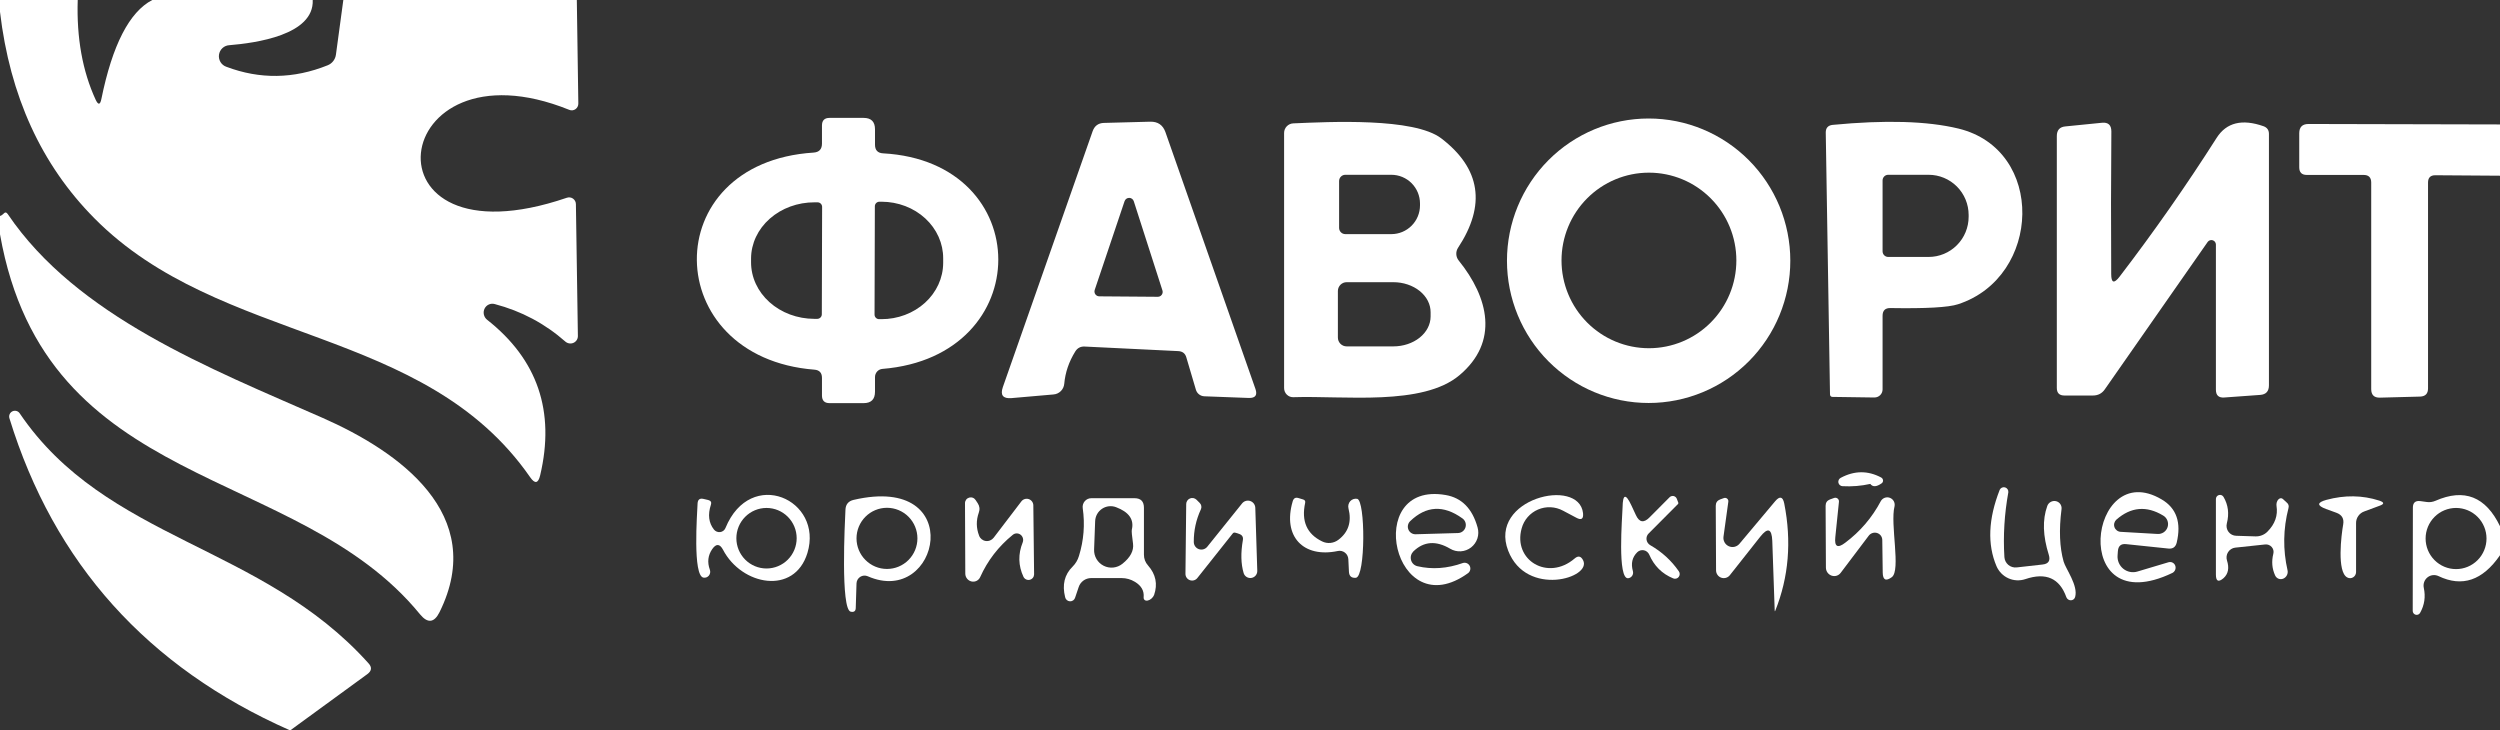 <svg width="202" height="59" viewBox="0 0 202 59" fill="none" xmlns="http://www.w3.org/2000/svg">
<rect x="0" y="0" width="202" height="59" fill="#333333" stroke="none"/>
<g clip-path="url(#clip0_478_9)">
<path d="M71.349 12.39C83.75 13.066 83.799 28.799 71.3 29.807C71.136 29.82 70.983 29.895 70.872 30.018C70.761 30.141 70.699 30.303 70.7 30.471V31.651C70.7 32.266 70.394 32.573 69.782 32.573H67.027C66.619 32.573 66.415 32.368 66.415 31.958V30.532C66.415 30.123 66.211 29.901 65.803 29.869C53.303 28.885 52.997 13.14 65.742 12.329C66.191 12.296 66.415 12.054 66.415 11.603V10.141C66.415 9.731 66.619 9.526 67.027 9.526H69.782C70.394 9.526 70.7 9.833 70.7 10.448V11.689C70.7 12.132 70.916 12.365 71.349 12.39ZM66.403 25.395L66.427 16.717C66.427 16.619 66.389 16.525 66.32 16.456C66.251 16.387 66.157 16.348 66.06 16.348H65.815C64.46 16.344 63.159 16.819 62.197 17.67C61.235 18.52 60.692 19.676 60.686 20.884V21.178C60.683 21.778 60.812 22.373 61.067 22.928C61.322 23.483 61.698 23.988 62.172 24.414C62.646 24.84 63.21 25.178 63.831 25.41C64.452 25.641 65.118 25.761 65.791 25.763H66.036C66.133 25.763 66.226 25.724 66.295 25.655C66.364 25.586 66.403 25.492 66.403 25.395ZM70.688 16.668L70.663 25.419C70.663 25.517 70.702 25.611 70.771 25.68C70.84 25.749 70.933 25.788 71.031 25.788H71.214C72.534 25.792 73.801 25.316 74.737 24.466C75.673 23.616 76.203 22.46 76.209 21.252V20.884C76.212 20.284 76.086 19.689 75.838 19.134C75.59 18.579 75.224 18.074 74.762 17.648C74.301 17.222 73.752 16.884 73.147 16.652C72.543 16.421 71.894 16.301 71.239 16.299H71.055C70.958 16.299 70.864 16.338 70.795 16.407C70.726 16.476 70.688 16.57 70.688 16.668Z" fill="white"/>
<path d="M144.657 21.068C144.657 24.116 143.451 27.039 141.304 29.195C139.157 31.35 136.246 32.561 133.21 32.561C130.174 32.561 127.263 31.35 125.116 29.195C122.969 27.039 121.763 24.116 121.763 21.068C121.763 18.02 122.969 15.097 125.116 12.941C127.263 10.786 130.174 9.575 133.21 9.575C136.246 9.575 139.157 10.786 141.304 12.941C143.451 15.097 144.657 18.02 144.657 21.068ZM140.298 21.043C140.298 19.162 139.554 17.358 138.229 16.028C136.905 14.698 135.108 13.951 133.234 13.951C131.361 13.951 129.564 14.698 128.239 16.028C126.915 17.358 126.17 19.162 126.17 21.043C126.17 22.924 126.915 24.728 128.239 26.058C129.564 27.388 131.361 28.136 133.234 28.136C135.108 28.136 136.905 27.388 138.229 26.058C139.554 24.728 140.298 22.924 140.298 21.043Z" fill="white"/>
<path d="M86.885 28.394C86.37 29.221 86.073 30.094 85.991 31.012C85.971 31.235 85.873 31.445 85.714 31.602C85.555 31.76 85.345 31.856 85.122 31.872L81.731 32.167C81.037 32.225 80.804 31.925 81.033 31.27L88.292 10.583C88.448 10.165 88.745 9.948 89.186 9.932L92.932 9.833C93.553 9.817 93.965 10.1 94.169 10.681L101.441 31.43C101.612 31.93 101.433 32.171 100.902 32.155L97.303 32.02C97.15 32.013 97.002 31.959 96.882 31.864C96.761 31.769 96.673 31.639 96.629 31.491L95.858 28.885C95.769 28.558 95.548 28.386 95.197 28.369L87.619 28C87.301 27.992 87.056 28.123 86.885 28.394ZM88.452 23.428C88.432 23.488 88.427 23.551 88.437 23.613C88.447 23.675 88.471 23.734 88.508 23.785C88.546 23.835 88.594 23.876 88.65 23.904C88.707 23.931 88.769 23.945 88.831 23.944L93.544 23.981C93.607 23.982 93.669 23.968 93.725 23.941C93.781 23.913 93.83 23.872 93.867 23.821C93.904 23.771 93.929 23.712 93.939 23.65C93.949 23.588 93.944 23.524 93.924 23.465L91.61 16.262C91.585 16.182 91.535 16.113 91.468 16.063C91.401 16.014 91.32 15.988 91.237 15.988C91.154 15.988 91.073 16.014 91.005 16.063C90.938 16.113 90.888 16.182 90.863 16.262L88.452 23.428Z" fill="white"/>
<path d="M116.462 11.185C119.637 13.619 120.086 16.565 117.809 20.023C117.709 20.177 117.66 20.358 117.669 20.541C117.678 20.724 117.744 20.9 117.858 21.043C120.294 24.055 121.127 27.619 117.931 30.311C114.956 32.831 108.578 31.958 104.501 32.093C104.405 32.097 104.308 32.08 104.218 32.045C104.127 32.009 104.045 31.955 103.975 31.886C103.905 31.818 103.85 31.735 103.812 31.644C103.774 31.553 103.755 31.455 103.755 31.356V10.743C103.755 10.542 103.832 10.348 103.972 10.204C104.111 10.059 104.301 9.975 104.501 9.968C107.391 9.846 114.259 9.489 116.462 11.185ZM108.199 14.627V18.413C108.199 18.547 108.252 18.675 108.346 18.769C108.44 18.864 108.567 18.917 108.701 18.917H112.422C113.036 18.917 113.624 18.672 114.058 18.236C114.492 17.801 114.736 17.21 114.736 16.594V16.446C114.736 15.83 114.492 15.239 114.058 14.803C113.624 14.368 113.036 14.123 112.422 14.123H108.701C108.567 14.123 108.44 14.176 108.346 14.271C108.252 14.365 108.199 14.493 108.199 14.627ZM108.101 23.502V27.263C108.099 27.358 108.116 27.451 108.151 27.54C108.186 27.627 108.238 27.707 108.304 27.775C108.37 27.842 108.449 27.896 108.536 27.933C108.623 27.969 108.716 27.988 108.811 27.988H112.581C113.378 27.989 114.142 27.735 114.706 27.284C115.271 26.832 115.59 26.219 115.593 25.579V25.235C115.595 24.916 115.518 24.6 115.368 24.305C115.217 24.01 114.995 23.741 114.716 23.515C114.436 23.289 114.103 23.11 113.737 22.987C113.371 22.864 112.978 22.801 112.581 22.801H108.811C108.625 22.801 108.446 22.874 108.313 23.005C108.18 23.137 108.104 23.315 108.101 23.502Z" fill="white"/>
<path d="M152.112 25.517V31.467C152.112 31.639 152.042 31.805 151.919 31.927C151.795 32.05 151.626 32.118 151.451 32.118L148.048 32.069C147.999 32.069 147.952 32.048 147.918 32.011C147.883 31.974 147.864 31.924 147.864 31.872L147.521 10.706C147.521 10.337 147.705 10.132 148.072 10.091C152.333 9.682 155.72 9.78 158.233 10.386C165.297 12.095 164.967 22.383 158.209 24.583C157.442 24.837 155.622 24.94 152.749 24.891C152.324 24.882 152.112 25.091 152.112 25.517ZM152.112 14.578V20.306C152.112 20.426 152.16 20.542 152.245 20.627C152.33 20.713 152.445 20.761 152.565 20.761H155.834C156.691 20.761 157.513 20.419 158.119 19.81C158.725 19.202 159.066 18.376 159.066 17.516V17.368C159.066 16.508 158.725 15.682 158.119 15.073C157.513 14.465 156.691 14.123 155.834 14.123H152.565C152.445 14.123 152.33 14.171 152.245 14.256C152.16 14.342 152.112 14.457 152.112 14.578Z" fill="white"/>
<path d="M179.045 19.753C179.043 19.676 179.017 19.603 178.971 19.542C178.925 19.481 178.861 19.436 178.789 19.413C178.716 19.39 178.638 19.39 178.566 19.414C178.493 19.437 178.43 19.483 178.384 19.544L170.072 31.454C169.843 31.79 169.521 31.958 169.105 31.958H166.803C166.395 31.958 166.191 31.753 166.191 31.344V10.989C166.191 10.513 166.424 10.255 166.889 10.214L169.839 9.919C170.345 9.87 170.598 10.104 170.598 10.62C170.566 14.455 170.561 18.294 170.586 22.137C170.586 22.867 170.81 22.94 171.259 22.358C174.051 18.712 176.666 14.971 179.107 11.136C179.898 9.899 181.163 9.587 182.902 10.202C183.187 10.309 183.33 10.513 183.33 10.817V31.135C183.33 31.618 183.094 31.876 182.62 31.909L179.719 32.118C179.27 32.151 179.045 31.942 179.045 31.491V19.753Z" fill="white"/>
<path d="M202 10.055V14.197L196.773 14.16C196.381 14.16 196.185 14.357 196.185 14.75V31.381C196.185 31.807 195.973 32.028 195.548 32.044L192.292 32.13C191.827 32.139 191.594 31.909 191.594 31.442V14.75C191.594 14.34 191.39 14.135 190.982 14.135H186.391C185.983 14.135 185.779 13.931 185.779 13.521V10.768C185.779 10.268 186.028 10.018 186.526 10.018L202 10.055Z" fill="white"/>
<path d="M0 0H6.28C6.182 3.057 6.664 5.74 7.725 8.051C7.937 8.502 8.092 8.485 8.19 8.002C9.08 3.634 10.451 0.967 12.304 0H25.268C25.391 2.839 20.616 3.479 18.535 3.651C18.327 3.661 18.13 3.743 17.976 3.884C17.823 4.025 17.723 4.215 17.694 4.422C17.665 4.628 17.709 4.839 17.817 5.017C17.926 5.194 18.093 5.329 18.29 5.396C21 6.42 23.73 6.379 26.48 5.273C26.656 5.202 26.809 5.086 26.925 4.937C27.041 4.788 27.116 4.611 27.142 4.425L27.741 0H46.607L46.729 8.358C46.731 8.449 46.712 8.539 46.671 8.62C46.631 8.701 46.571 8.77 46.498 8.821C46.425 8.873 46.34 8.905 46.252 8.914C46.165 8.923 46.076 8.91 45.995 8.875C31.23 2.913 28.868 21.768 45.799 15.979C45.882 15.95 45.97 15.941 46.057 15.953C46.144 15.964 46.227 15.997 46.298 16.047C46.37 16.098 46.429 16.165 46.47 16.243C46.511 16.321 46.533 16.407 46.533 16.495L46.693 27.14C46.696 27.257 46.666 27.371 46.604 27.47C46.543 27.569 46.454 27.648 46.348 27.697C46.242 27.747 46.123 27.765 46.006 27.748C45.889 27.732 45.779 27.683 45.689 27.607C44.032 26.148 42.13 25.137 39.984 24.571C39.824 24.524 39.654 24.534 39.503 24.601C39.351 24.667 39.228 24.786 39.154 24.936C39.08 25.086 39.06 25.258 39.098 25.422C39.135 25.587 39.228 25.734 39.359 25.837C43.44 29.049 44.868 33.241 43.644 38.411C43.489 39.067 43.22 39.116 42.836 38.559C34.267 26.218 17.813 27.939 7.615 17.626C3.338 13.308 0.8 7.752 0 0.959V0Z" fill="white"/>
<path d="M0 18.929V17.454C0.106 17.421 0.2 17.36 0.282 17.27C0.404 17.131 0.518 17.139 0.624 17.294C6.207 25.554 16.956 29.758 26.04 33.753C32.222 36.469 39.433 41.558 35.515 49.462C35.083 50.33 34.556 50.388 33.936 49.634C23.946 37.404 3.697 39.874 0 18.929Z" fill="white"/>
<path d="M23.469 59C23.452 58.992 23.432 58.992 23.407 59C11.916 53.919 4.366 45.516 0.759 33.79C0.727 33.683 0.735 33.568 0.78 33.465C0.825 33.363 0.906 33.281 1.007 33.233C1.107 33.186 1.222 33.176 1.329 33.206C1.437 33.236 1.53 33.303 1.591 33.397C8.582 43.709 21.118 43.955 29.773 53.592C30.067 53.911 30.039 54.202 29.688 54.464L23.469 59Z" fill="white"/>
<path d="M151.12 39.1C150.386 39.264 149.639 39.325 148.88 39.284C148.801 39.282 148.725 39.253 148.664 39.202C148.603 39.151 148.56 39.082 148.543 39.004C148.526 38.926 148.536 38.845 148.57 38.773C148.605 38.701 148.662 38.643 148.733 38.608C149.835 38.018 150.925 38.01 152.002 38.584C152.043 38.607 152.079 38.64 152.105 38.68C152.13 38.72 152.146 38.766 152.15 38.813C152.153 38.859 152.145 38.906 152.126 38.947C152.106 38.989 152.076 39.025 152.039 39.051C151.622 39.346 151.316 39.362 151.12 39.1Z" fill="white"/>
<path d="M57.552 44.361C57.201 44.869 57.136 45.426 57.356 46.032C57.385 46.111 57.393 46.197 57.38 46.28C57.366 46.364 57.332 46.442 57.28 46.507C57.227 46.571 57.159 46.621 57.083 46.65C57.006 46.679 56.922 46.686 56.842 46.672C55.96 46.536 56.328 41.534 56.364 40.685C56.38 40.358 56.548 40.235 56.866 40.317L57.233 40.403C57.438 40.46 57.507 40.587 57.441 40.784C57.18 41.579 57.262 42.246 57.686 42.787C57.747 42.862 57.825 42.92 57.914 42.956C58.002 42.992 58.099 43.004 58.193 42.992C58.286 42.98 58.375 42.943 58.45 42.885C58.524 42.828 58.581 42.752 58.617 42.664C60.649 37.711 66.55 40.366 65.24 44.68C64.187 48.122 59.927 47.311 58.421 44.422C58.16 43.93 57.87 43.91 57.552 44.361ZM64.371 43.488C64.371 42.839 64.114 42.217 63.657 41.758C63.2 41.3 62.581 41.042 61.934 41.042C61.288 41.042 60.669 41.3 60.212 41.758C59.755 42.217 59.498 42.839 59.498 43.488C59.498 44.137 59.755 44.759 60.212 45.218C60.669 45.676 61.288 45.934 61.934 45.934C62.581 45.934 63.2 45.676 63.657 45.218C64.114 44.759 64.371 44.137 64.371 43.488Z" fill="white"/>
<path d="M69.206 47.139L69.145 49.105C69.145 49.376 69.01 49.482 68.741 49.425C67.909 49.265 68.264 42.197 68.313 41.189C68.329 40.755 68.549 40.489 68.974 40.39C78.217 38.239 75.915 49.117 70.112 46.561C70.015 46.519 69.909 46.501 69.804 46.509C69.698 46.518 69.596 46.552 69.507 46.609C69.418 46.666 69.344 46.744 69.291 46.836C69.239 46.929 69.21 47.032 69.206 47.139ZM74.128 43.5C74.128 42.845 73.869 42.217 73.407 41.753C72.946 41.29 72.32 41.03 71.667 41.03C71.014 41.03 70.389 41.29 69.927 41.753C69.466 42.217 69.206 42.845 69.206 43.5C69.206 44.156 69.466 44.784 69.927 45.247C70.389 45.711 71.014 45.971 71.667 45.971C72.32 45.971 72.946 45.711 73.407 45.247C73.869 44.784 74.128 44.156 74.128 43.5Z" fill="white"/>
<path d="M114.528 45.75C115.711 46.028 116.935 45.942 118.201 45.491C118.304 45.459 118.416 45.464 118.516 45.505C118.617 45.547 118.699 45.622 118.75 45.718C118.801 45.815 118.817 45.926 118.795 46.032C118.773 46.139 118.714 46.235 118.629 46.303C112.593 50.678 110.059 38.829 116.805 39.997C118.103 40.218 118.964 41.091 119.388 42.615C119.472 42.907 119.467 43.217 119.374 43.505C119.28 43.793 119.102 44.047 118.863 44.233C118.624 44.418 118.335 44.527 118.034 44.546C117.732 44.564 117.432 44.491 117.172 44.336C116.03 43.664 115.038 43.738 114.197 44.557C114.108 44.648 114.044 44.76 114.011 44.883C113.979 45.007 113.98 45.136 114.014 45.258C114.047 45.379 114.113 45.489 114.203 45.576C114.294 45.662 114.406 45.722 114.528 45.75ZM118.152 41.878C116.633 40.788 115.23 40.866 113.94 42.111C113.851 42.197 113.79 42.308 113.765 42.429C113.74 42.551 113.752 42.677 113.8 42.791C113.848 42.906 113.929 43.003 114.032 43.07C114.136 43.137 114.257 43.172 114.381 43.168L117.797 43.07C117.935 43.069 118.069 43.023 118.18 42.939C118.291 42.855 118.372 42.738 118.412 42.605C118.451 42.472 118.447 42.329 118.401 42.199C118.354 42.068 118.267 41.955 118.152 41.878Z" fill="white"/>
<path d="M122.951 42.689C122.228 45.27 125.081 46.979 127.235 45.123C127.513 44.885 127.737 44.93 127.909 45.258C128.68 46.696 123.33 48.294 121.861 44.496C120.233 40.292 127.578 38.522 127.909 41.46C127.958 41.935 127.774 42.058 127.358 41.828L126.293 41.263C125.985 41.097 125.643 41.002 125.294 40.985C124.944 40.969 124.596 41.032 124.275 41.169C123.954 41.306 123.668 41.514 123.438 41.777C123.209 42.04 123.042 42.352 122.951 42.689Z" fill="white"/>
<path d="M133.271 41.816L134.899 40.181C134.941 40.138 134.993 40.106 135.05 40.089C135.107 40.071 135.168 40.068 135.227 40.08C135.285 40.093 135.34 40.12 135.386 40.159C135.431 40.198 135.466 40.248 135.487 40.304C135.528 40.411 135.568 40.517 135.609 40.624C135.617 40.657 135.609 40.69 135.585 40.722C134.793 41.517 134.001 42.312 133.21 43.107C133.144 43.171 133.094 43.249 133.065 43.337C133.035 43.424 133.027 43.517 133.04 43.609C133.053 43.701 133.087 43.789 133.14 43.866C133.193 43.943 133.263 44.007 133.344 44.053C134.275 44.586 135.042 45.287 135.646 46.155C135.696 46.222 135.722 46.304 135.721 46.388C135.719 46.471 135.691 46.552 135.639 46.618C135.588 46.683 135.516 46.73 135.436 46.751C135.355 46.772 135.27 46.766 135.193 46.733C134.295 46.364 133.651 45.725 133.259 44.815C133.221 44.726 133.161 44.647 133.086 44.586C133.011 44.524 132.922 44.482 132.827 44.462C132.731 44.443 132.633 44.447 132.54 44.474C132.447 44.502 132.362 44.551 132.292 44.619C131.884 45.02 131.765 45.528 131.937 46.143C131.955 46.205 131.959 46.271 131.95 46.335C131.941 46.399 131.919 46.461 131.884 46.516C131.849 46.57 131.803 46.617 131.749 46.652C131.694 46.688 131.633 46.711 131.569 46.721C130.663 46.856 131.08 41.767 131.104 40.993C131.12 39.911 131.357 39.858 131.814 40.833L132.181 41.62C132.451 42.21 132.814 42.275 133.271 41.816Z" fill="white"/>
<path d="M172.704 46.18L175.214 45.43C175.323 45.397 175.44 45.407 175.541 45.458C175.642 45.509 175.72 45.596 175.76 45.704C175.799 45.812 175.798 45.932 175.756 46.04C175.714 46.148 175.634 46.238 175.532 46.291C167.121 50.322 168.75 36.85 174.663 40.354C175.862 41.058 176.266 42.226 175.875 43.857C175.785 44.201 175.565 44.357 175.214 44.324L171.798 43.967C171.382 43.918 171.157 44.107 171.125 44.533L171.1 44.877C171.084 45.08 171.117 45.285 171.197 45.472C171.277 45.66 171.401 45.825 171.559 45.954C171.717 46.082 171.904 46.17 172.104 46.209C172.303 46.249 172.509 46.239 172.704 46.18ZM174.785 41.657C173.438 40.845 172.177 40.956 171.002 41.988C170.92 42.063 170.862 42.16 170.835 42.268C170.807 42.376 170.812 42.489 170.849 42.594C170.885 42.699 170.952 42.791 171.04 42.858C171.128 42.925 171.234 42.965 171.345 42.972L174.332 43.144C174.511 43.156 174.689 43.106 174.836 43.004C174.984 42.902 175.093 42.752 175.145 42.58C175.197 42.408 175.19 42.223 175.125 42.056C175.06 41.888 174.94 41.747 174.785 41.657Z" fill="white"/>
<path d="M202 42.517V44.864C200.596 46.905 198.939 47.466 197.03 46.548C196.887 46.481 196.728 46.454 196.571 46.472C196.415 46.49 196.266 46.552 196.142 46.651C196.019 46.749 195.925 46.88 195.872 47.03C195.819 47.179 195.809 47.34 195.842 47.495C195.997 48.216 195.899 48.888 195.548 49.511C195.515 49.575 195.461 49.626 195.395 49.655C195.329 49.684 195.255 49.69 195.185 49.671C195.115 49.652 195.054 49.611 195.011 49.553C194.968 49.494 194.946 49.423 194.948 49.351C194.957 46.565 194.961 43.787 194.961 41.017C194.961 40.616 195.161 40.44 195.561 40.489L196.087 40.562C196.319 40.595 196.561 40.561 196.785 40.464C199.111 39.44 200.849 40.124 202 42.517ZM200.91 43.512C200.91 42.857 200.651 42.229 200.19 41.765C199.728 41.302 199.102 41.042 198.45 41.042C197.797 41.042 197.171 41.302 196.71 41.765C196.248 42.229 195.989 42.857 195.989 43.512C195.989 44.168 196.248 44.796 196.71 45.259C197.171 45.723 197.797 45.983 198.45 45.983C199.102 45.983 199.728 45.723 200.19 45.259C200.651 44.796 200.91 44.168 200.91 43.512Z" fill="white"/>
<path d="M81.828 43.218C80.677 44.152 79.8 45.291 79.196 46.635C79.137 46.765 79.036 46.87 78.909 46.933C78.783 46.996 78.638 47.014 78.498 46.982C78.359 46.951 78.233 46.873 78.142 46.76C78.051 46.648 77.999 46.508 77.996 46.364L77.972 40.649C77.973 40.548 78.007 40.451 78.067 40.371C78.128 40.291 78.213 40.233 78.309 40.206C78.406 40.178 78.508 40.182 78.602 40.218C78.695 40.253 78.775 40.318 78.829 40.403L79 40.661C79.155 40.898 79.184 41.153 79.086 41.423C78.866 42.046 78.874 42.664 79.111 43.279C79.151 43.392 79.222 43.492 79.316 43.568C79.409 43.644 79.522 43.694 79.641 43.711C79.761 43.729 79.884 43.714 79.998 43.668C80.111 43.622 80.21 43.547 80.286 43.451L82.526 40.513C82.594 40.424 82.688 40.358 82.795 40.325C82.902 40.291 83.017 40.292 83.123 40.327C83.23 40.362 83.322 40.43 83.389 40.521C83.455 40.611 83.492 40.721 83.493 40.833L83.555 46.413C83.552 46.515 83.517 46.613 83.453 46.691C83.389 46.77 83.301 46.825 83.203 46.848C83.104 46.87 83.001 46.859 82.909 46.816C82.818 46.773 82.743 46.701 82.698 46.61C82.273 45.7 82.253 44.77 82.636 43.82C82.677 43.711 82.681 43.591 82.649 43.479C82.616 43.367 82.549 43.269 82.456 43.2C82.364 43.131 82.252 43.096 82.139 43.099C82.025 43.102 81.916 43.144 81.828 43.218Z" fill="white"/>
<path d="M90.618 46.708C89.802 46.708 88.986 46.708 88.17 46.708C87.943 46.708 87.722 46.779 87.54 46.911C87.357 47.044 87.222 47.231 87.154 47.446L86.872 48.282C86.847 48.372 86.793 48.451 86.718 48.506C86.643 48.562 86.552 48.59 86.459 48.587C86.366 48.584 86.276 48.55 86.205 48.49C86.133 48.431 86.084 48.348 86.064 48.257C85.811 47.249 86.011 46.426 86.664 45.786C86.909 45.541 87.08 45.254 87.178 44.926C87.57 43.664 87.672 42.373 87.484 41.054C87.47 40.954 87.478 40.852 87.507 40.756C87.535 40.659 87.584 40.57 87.651 40.494C87.717 40.418 87.799 40.357 87.89 40.316C87.982 40.275 88.082 40.254 88.182 40.255H91.671C92.177 40.255 92.43 40.513 92.43 41.029V44.815C92.43 45.151 92.54 45.442 92.761 45.688C93.389 46.401 93.552 47.196 93.251 48.073C93.21 48.177 93.136 48.279 93.043 48.361C92.95 48.444 92.844 48.501 92.743 48.523C92.641 48.545 92.552 48.531 92.49 48.482C92.429 48.433 92.399 48.354 92.406 48.257C92.455 47.741 92.222 47.327 91.708 47.016C91.373 46.811 91.01 46.708 90.618 46.708ZM91.451 42.8C91.647 41.98 91.222 41.374 90.178 40.98C89.992 40.91 89.792 40.885 89.595 40.907C89.398 40.93 89.209 40.999 89.044 41.11C88.878 41.221 88.742 41.369 88.645 41.543C88.549 41.717 88.495 41.912 88.488 42.111L88.403 44.398C88.392 44.668 88.46 44.937 88.597 45.17C88.734 45.404 88.936 45.593 89.177 45.714C89.418 45.836 89.689 45.886 89.958 45.857C90.227 45.828 90.481 45.723 90.692 45.553C91.337 45.037 91.622 44.496 91.549 43.93C91.459 43.291 91.426 42.914 91.451 42.8Z" fill="white"/>
<path d="M99.592 43.119L96.752 46.696C96.683 46.787 96.587 46.854 96.477 46.887C96.368 46.92 96.251 46.917 96.143 46.878C96.035 46.84 95.943 46.769 95.878 46.674C95.814 46.579 95.781 46.467 95.785 46.352L95.846 40.722C95.847 40.626 95.877 40.532 95.931 40.453C95.984 40.373 96.061 40.311 96.149 40.275C96.238 40.238 96.335 40.228 96.429 40.247C96.523 40.265 96.61 40.311 96.678 40.378L96.936 40.636C97.003 40.702 97.049 40.786 97.066 40.879C97.084 40.971 97.072 41.067 97.033 41.153C96.642 41.996 96.45 42.877 96.458 43.795C96.459 43.922 96.499 44.046 96.572 44.149C96.646 44.252 96.749 44.33 96.869 44.372C96.988 44.414 97.118 44.417 97.239 44.382C97.361 44.347 97.469 44.275 97.548 44.176L100.363 40.673C100.44 40.578 100.544 40.509 100.661 40.475C100.778 40.44 100.903 40.443 101.019 40.481C101.134 40.52 101.236 40.593 101.309 40.691C101.382 40.789 101.424 40.907 101.428 41.03L101.588 46.118C101.593 46.256 101.548 46.39 101.461 46.497C101.375 46.603 101.252 46.674 101.117 46.697C100.982 46.719 100.844 46.692 100.728 46.619C100.611 46.547 100.525 46.434 100.486 46.303C100.265 45.557 100.245 44.668 100.425 43.635C100.465 43.39 100.367 43.226 100.131 43.144C100.033 43.103 99.931 43.07 99.825 43.045C99.727 43.013 99.649 43.037 99.592 43.119Z" fill="white"/>
<path d="M108.149 43.611C108.957 42.996 109.227 42.152 108.957 41.079C108.932 40.977 108.931 40.87 108.956 40.769C108.981 40.667 109.03 40.573 109.1 40.496C109.169 40.419 109.256 40.361 109.353 40.328C109.451 40.294 109.554 40.286 109.655 40.304C110.329 40.403 110.341 46.598 109.557 46.684C109.198 46.717 109.011 46.553 108.994 46.192L108.945 45.172C108.938 45.07 108.91 44.97 108.862 44.88C108.814 44.79 108.748 44.711 108.668 44.65C108.588 44.588 108.496 44.544 108.398 44.522C108.3 44.5 108.198 44.499 108.101 44.52C105.321 45.11 103.608 43.353 104.452 40.501C104.526 40.255 104.681 40.169 104.917 40.243C105.04 40.276 105.162 40.313 105.285 40.354C105.432 40.395 105.489 40.489 105.456 40.636C105.138 42.111 105.595 43.148 106.827 43.746C107.036 43.85 107.27 43.892 107.504 43.868C107.738 43.844 107.961 43.755 108.149 43.611Z" fill="white"/>
<path d="M142.22 43.377L139.772 46.475C139.692 46.576 139.582 46.651 139.459 46.687C139.335 46.724 139.203 46.721 139.081 46.679C138.959 46.638 138.852 46.559 138.777 46.454C138.701 46.349 138.659 46.223 138.658 46.094L138.633 40.87C138.633 40.616 138.752 40.444 138.988 40.353C139.086 40.312 139.188 40.276 139.294 40.243C139.338 40.228 139.385 40.224 139.431 40.232C139.476 40.24 139.519 40.26 139.555 40.29C139.59 40.32 139.618 40.358 139.634 40.401C139.651 40.445 139.656 40.492 139.649 40.538L139.258 43.365C139.237 43.523 139.267 43.683 139.344 43.822C139.421 43.96 139.541 44.071 139.686 44.135C139.83 44.2 139.992 44.217 140.146 44.182C140.301 44.147 140.44 44.063 140.543 43.943L143.432 40.501C143.808 40.059 144.053 40.12 144.167 40.685C144.771 43.742 144.53 46.626 143.445 49.339C143.412 49.413 143.396 49.408 143.396 49.326C143.33 47.45 143.265 45.573 143.2 43.697C143.159 42.705 142.832 42.599 142.22 43.377Z" fill="white"/>
<path d="M149.088 43.857C150.304 42.947 151.267 41.82 151.978 40.476C152.05 40.355 152.164 40.263 152.298 40.217C152.431 40.171 152.577 40.174 152.709 40.226C152.841 40.277 152.95 40.374 153.018 40.498C153.086 40.623 153.107 40.767 153.079 40.907C152.712 42.345 153.606 46.081 152.859 46.635C152.377 46.987 152.133 46.864 152.124 46.266L152.088 43.623C152.085 43.498 152.044 43.378 151.97 43.278C151.895 43.178 151.791 43.105 151.672 43.067C151.552 43.029 151.423 43.029 151.303 43.067C151.182 43.105 151.076 43.179 150.998 43.279L148.733 46.278C148.651 46.391 148.536 46.475 148.403 46.517C148.271 46.559 148.128 46.557 147.996 46.512C147.863 46.467 147.747 46.381 147.664 46.267C147.581 46.152 147.535 46.014 147.534 45.873L147.509 40.87C147.509 40.616 147.627 40.444 147.864 40.353C147.978 40.313 148.093 40.272 148.207 40.231C148.254 40.216 148.304 40.213 148.352 40.223C148.401 40.232 148.446 40.254 148.484 40.286C148.522 40.318 148.551 40.359 148.569 40.405C148.587 40.451 148.593 40.501 148.586 40.55L148.293 43.402C148.211 44.172 148.476 44.324 149.088 43.857Z" fill="white"/>
<path d="M162.947 45.848L165.028 45.614C165.518 45.565 165.689 45.303 165.542 44.828C165.061 43.304 165.02 41.988 165.42 40.882C165.47 40.742 165.57 40.625 165.701 40.554C165.832 40.482 165.984 40.461 166.128 40.495C166.272 40.529 166.397 40.615 166.479 40.736C166.56 40.858 166.593 41.006 166.57 41.153C166.358 42.816 166.415 44.225 166.742 45.381C166.913 45.971 167.929 47.311 167.672 48.233C167.653 48.309 167.61 48.376 167.549 48.425C167.489 48.474 167.414 48.501 167.335 48.504C167.256 48.507 167.177 48.484 167.11 48.44C167.043 48.396 166.992 48.332 166.962 48.257C166.415 46.717 165.309 46.229 163.645 46.794C163.197 46.944 162.71 46.92 162.279 46.726C161.848 46.533 161.506 46.184 161.318 45.75C160.568 43.988 160.653 41.931 161.576 39.579C161.612 39.5 161.676 39.437 161.755 39.4C161.834 39.364 161.924 39.357 162.008 39.38C162.091 39.404 162.164 39.457 162.213 39.529C162.261 39.602 162.283 39.689 162.273 39.776C161.955 41.538 161.849 43.283 161.955 45.012C161.963 45.133 161.995 45.252 162.049 45.361C162.104 45.469 162.18 45.565 162.272 45.644C162.365 45.722 162.473 45.78 162.589 45.815C162.705 45.85 162.826 45.861 162.947 45.848Z" fill="white"/>
<path d="M180.686 43.291L182.253 43.34C182.431 43.344 182.607 43.313 182.771 43.247C182.935 43.182 183.084 43.084 183.208 42.959C183.82 42.345 184.065 41.648 183.942 40.87C183.929 40.779 183.936 40.68 183.963 40.587C183.99 40.494 184.036 40.413 184.094 40.353C184.152 40.294 184.219 40.259 184.287 40.255C184.354 40.251 184.417 40.276 184.469 40.329C184.567 40.427 184.669 40.522 184.775 40.612C184.914 40.726 184.958 40.874 184.91 41.054C184.477 42.734 184.452 44.414 184.836 46.094C184.863 46.226 184.841 46.367 184.776 46.489C184.711 46.611 184.607 46.706 184.483 46.756C184.36 46.806 184.225 46.807 184.105 46.76C183.985 46.713 183.888 46.62 183.832 46.499C183.579 45.95 183.53 45.364 183.685 44.742C183.71 44.647 183.711 44.548 183.688 44.453C183.665 44.358 183.619 44.27 183.554 44.197C183.489 44.123 183.407 44.066 183.315 44.03C183.222 43.994 183.123 43.981 183.024 43.992L180.6 44.25C180.484 44.264 180.373 44.304 180.275 44.367C180.176 44.429 180.092 44.512 180.029 44.611C179.966 44.709 179.925 44.821 179.91 44.937C179.894 45.053 179.904 45.171 179.939 45.282C180.135 45.889 180.045 46.364 179.67 46.708C179.254 47.069 179.045 46.975 179.045 46.426V40.317C179.046 40.245 179.07 40.175 179.113 40.117C179.157 40.06 179.218 40.018 179.287 39.999C179.356 39.979 179.43 39.983 179.496 40.009C179.563 40.036 179.62 40.083 179.658 40.145C180.041 40.792 180.131 41.509 179.927 42.296C179.897 42.413 179.894 42.535 179.919 42.653C179.943 42.771 179.993 42.882 180.066 42.978C180.139 43.074 180.233 43.152 180.34 43.206C180.448 43.26 180.566 43.289 180.686 43.291Z" fill="white"/>
<path d="M187.97 40.39C189.456 39.989 190.884 40.009 192.255 40.452C192.663 40.591 192.663 40.73 192.255 40.87L191.031 41.325C190.837 41.393 190.669 41.52 190.551 41.688C190.432 41.855 190.369 42.055 190.37 42.259V46.229C190.368 46.314 190.346 46.397 190.304 46.471C190.262 46.544 190.203 46.606 190.131 46.649C190.06 46.692 189.979 46.716 189.896 46.718C189.813 46.72 189.732 46.699 189.66 46.659C188.803 46.217 189.182 43.205 189.329 42.382C189.411 41.915 189.231 41.599 188.791 41.435L187.946 41.128C187.195 40.849 187.203 40.603 187.97 40.39Z" fill="white"/>
</g>
<defs>
<clipPath id="clip0_478_9">
<rect width="202" height="59" fill="white"/>
</clipPath>
</defs>
</svg>

